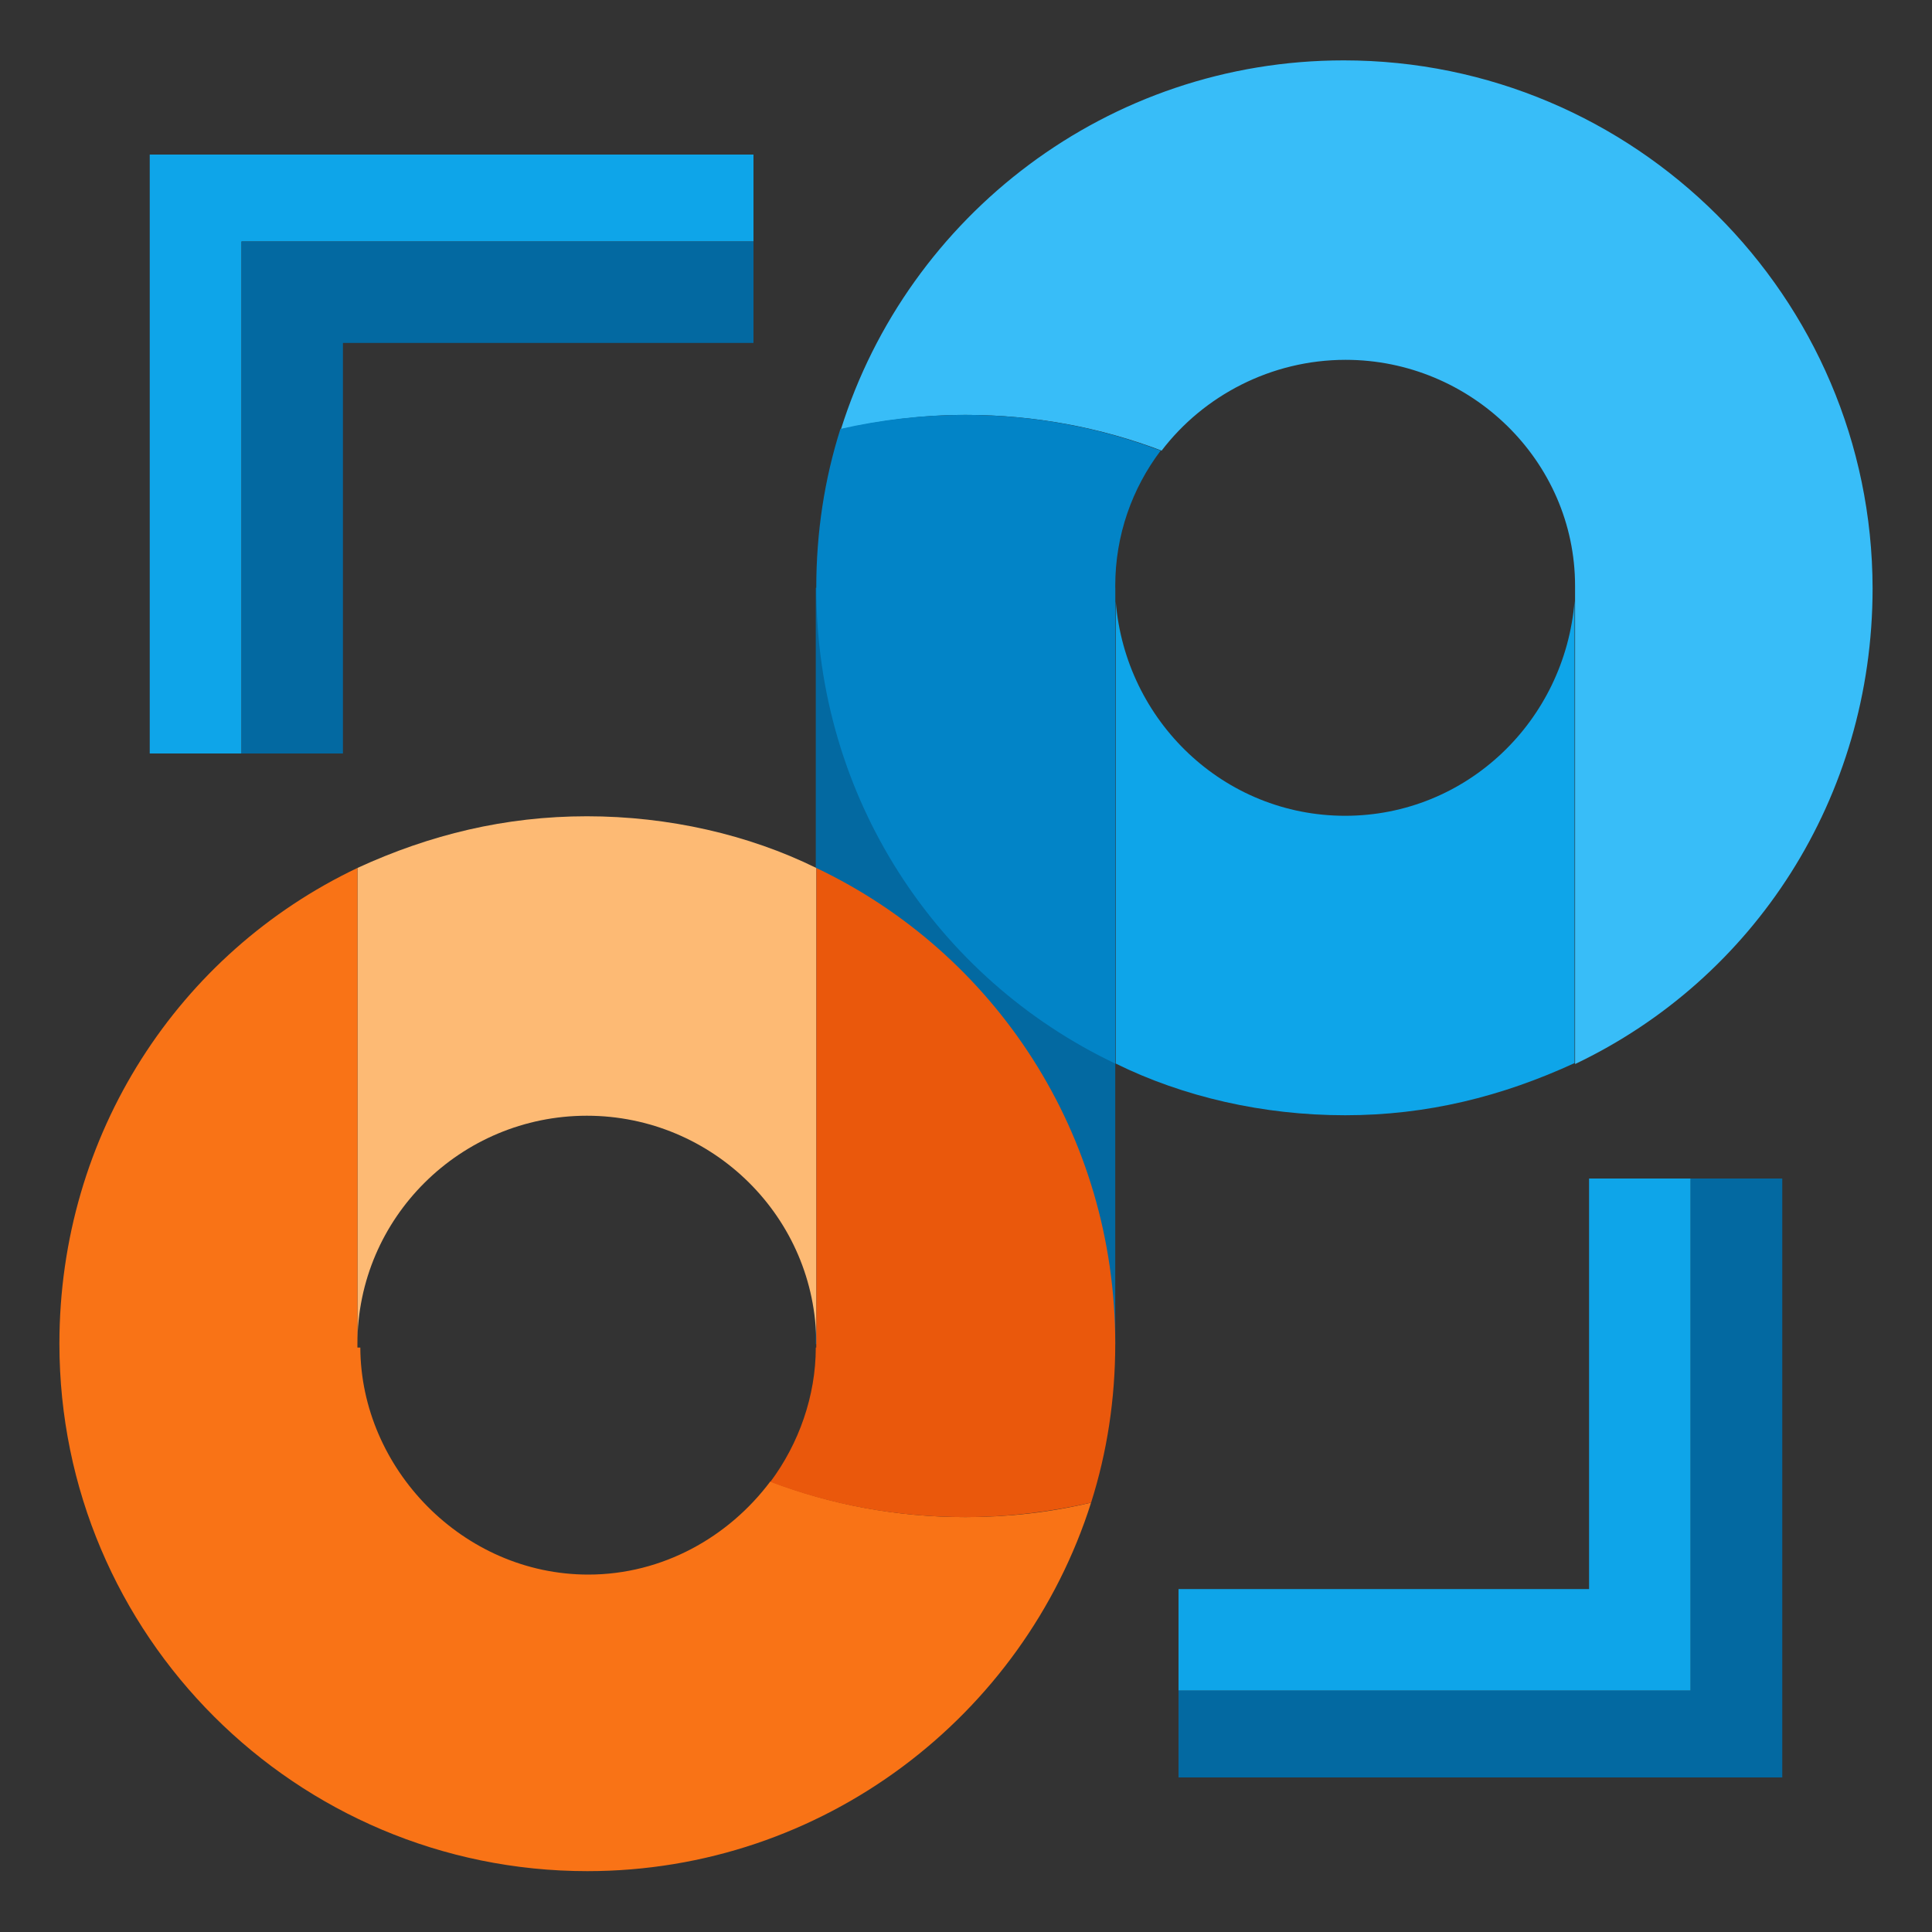 <?xml version="1.0" encoding="utf-8"?>
<!-- Generator: Adobe Illustrator 19.0.0, SVG Export Plug-In . SVG Version: 6.00 Build 0)  -->
<svg version="1.1" id="Layer_1" xmlns="http://www.w3.org/2000/svg" xmlns:xlink="http://www.w3.org/1999/xlink" x="0px" y="0px"
	 viewBox="0 0 400 400" style="enable-background:new 0 0 400 400;" xml:space="preserve">
<rect x="0" y="0" width="400" height="400" fill="#333333" stroke="none"/>
<style type="text/css">
	.st0{fill:#0EA5E9;}
	.st1{fill:#737373;}
	.st2{fill:#0369A1;}
	.st3{fill:#525252;}
	.st4{fill:#A3A3A3;}
	.st5{fill:#FFFFFF;}
	.st6{fill:#0284C7;}
	.st7{fill:#38BDF8;}
	.st8{fill:#7DD3FC;}
	.st9{fill:#F97316;}
	.st10{fill:#EA580C;}
	.st11{fill:#C2410C;}
	.st12{fill:#FB923C;}
	.st13{fill:#FDBA74;}
	.st14{fill:none;}
</style>
<rect id="XMLID_1_" x="-158.5" y="131" class="st0" width="42" height="42"/>
<rect id="XMLID_12_" x="-200.5" y="131" class="st1" width="42" height="42"/>
<rect id="XMLID_15_" x="168.9" y="121.7" class="st2" width="62" height="156.6"/>
<rect id="XMLID_14_" x="-200.5" y="173" class="st3" width="42" height="42"/>
<rect id="XMLID_13_" x="-200.5" y="89" class="st4" width="42" height="42"/>
<rect id="XMLID_19_" x="-242.5" y="131" class="st5" width="42" height="42"/>
<rect id="XMLID_8_" x="-158.5" y="173" class="st6" width="42" height="42"/>
<rect id="XMLID_9_" x="-158.5" y="215" class="st2" width="42" height="42"/>
<rect id="XMLID_6_" x="-158.5" y="89" class="st7" width="42" height="42"/>
<rect id="XMLID_7_" x="-158.5" y="47" class="st8" width="42" height="42"/>
<rect id="XMLID_3_" x="-116.5" y="131" class="st9" width="42" height="42"/>
<rect id="XMLID_10_" x="-116.5" y="173" class="st10" width="42" height="42"/>
<rect id="XMLID_11_" x="-116.5" y="215" class="st11" width="42" height="42"/>
<rect id="XMLID_4_" x="-116.5" y="89" class="st12" width="42" height="42"/>
<rect id="XMLID_5_" x="-116.5" y="47" class="st13" width="42" height="42"/>
<path id="XMLID_27_" class="st0" d="M278.5,168.9c-25.1,0-45.5-19.6-47.5-44.4v95.7c14,6.9,30.5,10.7,47.5,10.7
	c17,0,32.5-3.9,47.5-10.8v-95.7C324,149.3,303.6,168.9,278.5,168.9z"/>
<path id="XMLID_18_" class="st14" d="M121.7,326.2c26,0,47.1-22.2,47.2-47.2H74.6C74.6,304,95.7,326.2,121.7,326.2z"/>
<path id="XMLID_29_" class="st12" d="M168.9,278.3L168.9,278.3C168.9,278.2,168.9,278.3,168.9,278.3L168.9,278.3z"/>
<path id="XMLID_32_" class="st12" d="M74.6,278.3L74.6,278.3C74.6,278.3,74.6,278.2,74.6,278.3L74.6,278.3z"/>
<path id="XMLID_33_" class="st13" d="M121.5,231c26.1,0,47.5,21.1,47.5,47.2v-98.5c-14-6.9-30.6-10.7-47.5-10.7S89,172.8,74,179.7
	v98.5C74,252.1,95.4,231,121.5,231z"/>
<path id="XMLID_21_" class="st7" d="M278.2,12.5c-48.8,0-90.2,32.1-104.1,76.4c8.3-1.9,17-3,25.9-3c14.2,0,27.9,2.6,40.5,7.4
	c8.7-11.4,22.7-18.8,38.1-18.8c25.9,0,47.5,20.9,47.5,46.8v0.2v3.1v95.7c37-17.6,61.6-55.1,61.6-98.5
	C387.6,61.4,338.4,12.5,278.2,12.5z"/>
<path id="XMLID_40_" class="st6" d="M174,88.8c-3.3,10.4-5,21.4-5,32.9c0,43.4,24.9,80.9,61.9,98.5v-95.7v-3.1v-0.1
	c0-10.5,3.5-20.2,9.4-28c-12.6-4.8-26.2-7.4-40.5-7.4C191,85.9,182.4,86.9,174,88.8z"/>
<path id="XMLID_31_" class="st9" d="M159.5,306.7c-8.6,11.5-22.3,19.3-37.7,19.3c-26,0-47.1-22-47.2-47H74v-0.8v-98.5
	c-37,17.6-61.7,55.1-61.7,98.5c0,60.3,49,109.2,109.3,109.2c48.8,0,90.3-32.1,104.3-76.3c-8.4,2-17,3-26,3
	C185.6,314.1,172,311.5,159.5,306.7z"/>
<path id="XMLID_41_" class="st10" d="M169,179.7v98.5v0.8h-0.1c0,10-3.5,19.9-9.4,27.8c12.6,4.8,26.2,7.3,40.4,7.3
	c8.9,0,17.7-1.1,26-3c3.3-10.4,5-21.4,5-32.9C230.9,234.8,206,197.3,169,179.7z"/>
<polygon id="XMLID_30_" class="st2" points="350,244 350,310.9 350,350 310.1,350 244,350 244,368 328.8,368 369,368 369,329.7 
	369,244 "/>
<polygon id="XMLID_43_" class="st0" points="350,350 350,310.9 350,244 329,244 329,329 244,329 244,350 310.1,350 "/>
<polygon id="XMLID_17_" class="st0" points="50,156 50,89.1 50,50 89.9,50 156,50 156,32 71.2,32 31,32 31,70.3 31,156 "/>
<polygon id="XMLID_16_" class="st2" points="50,50 50,89.1 50,156 71,156 71,71 156,71 156,50 89.9,50 "/>
</svg>

